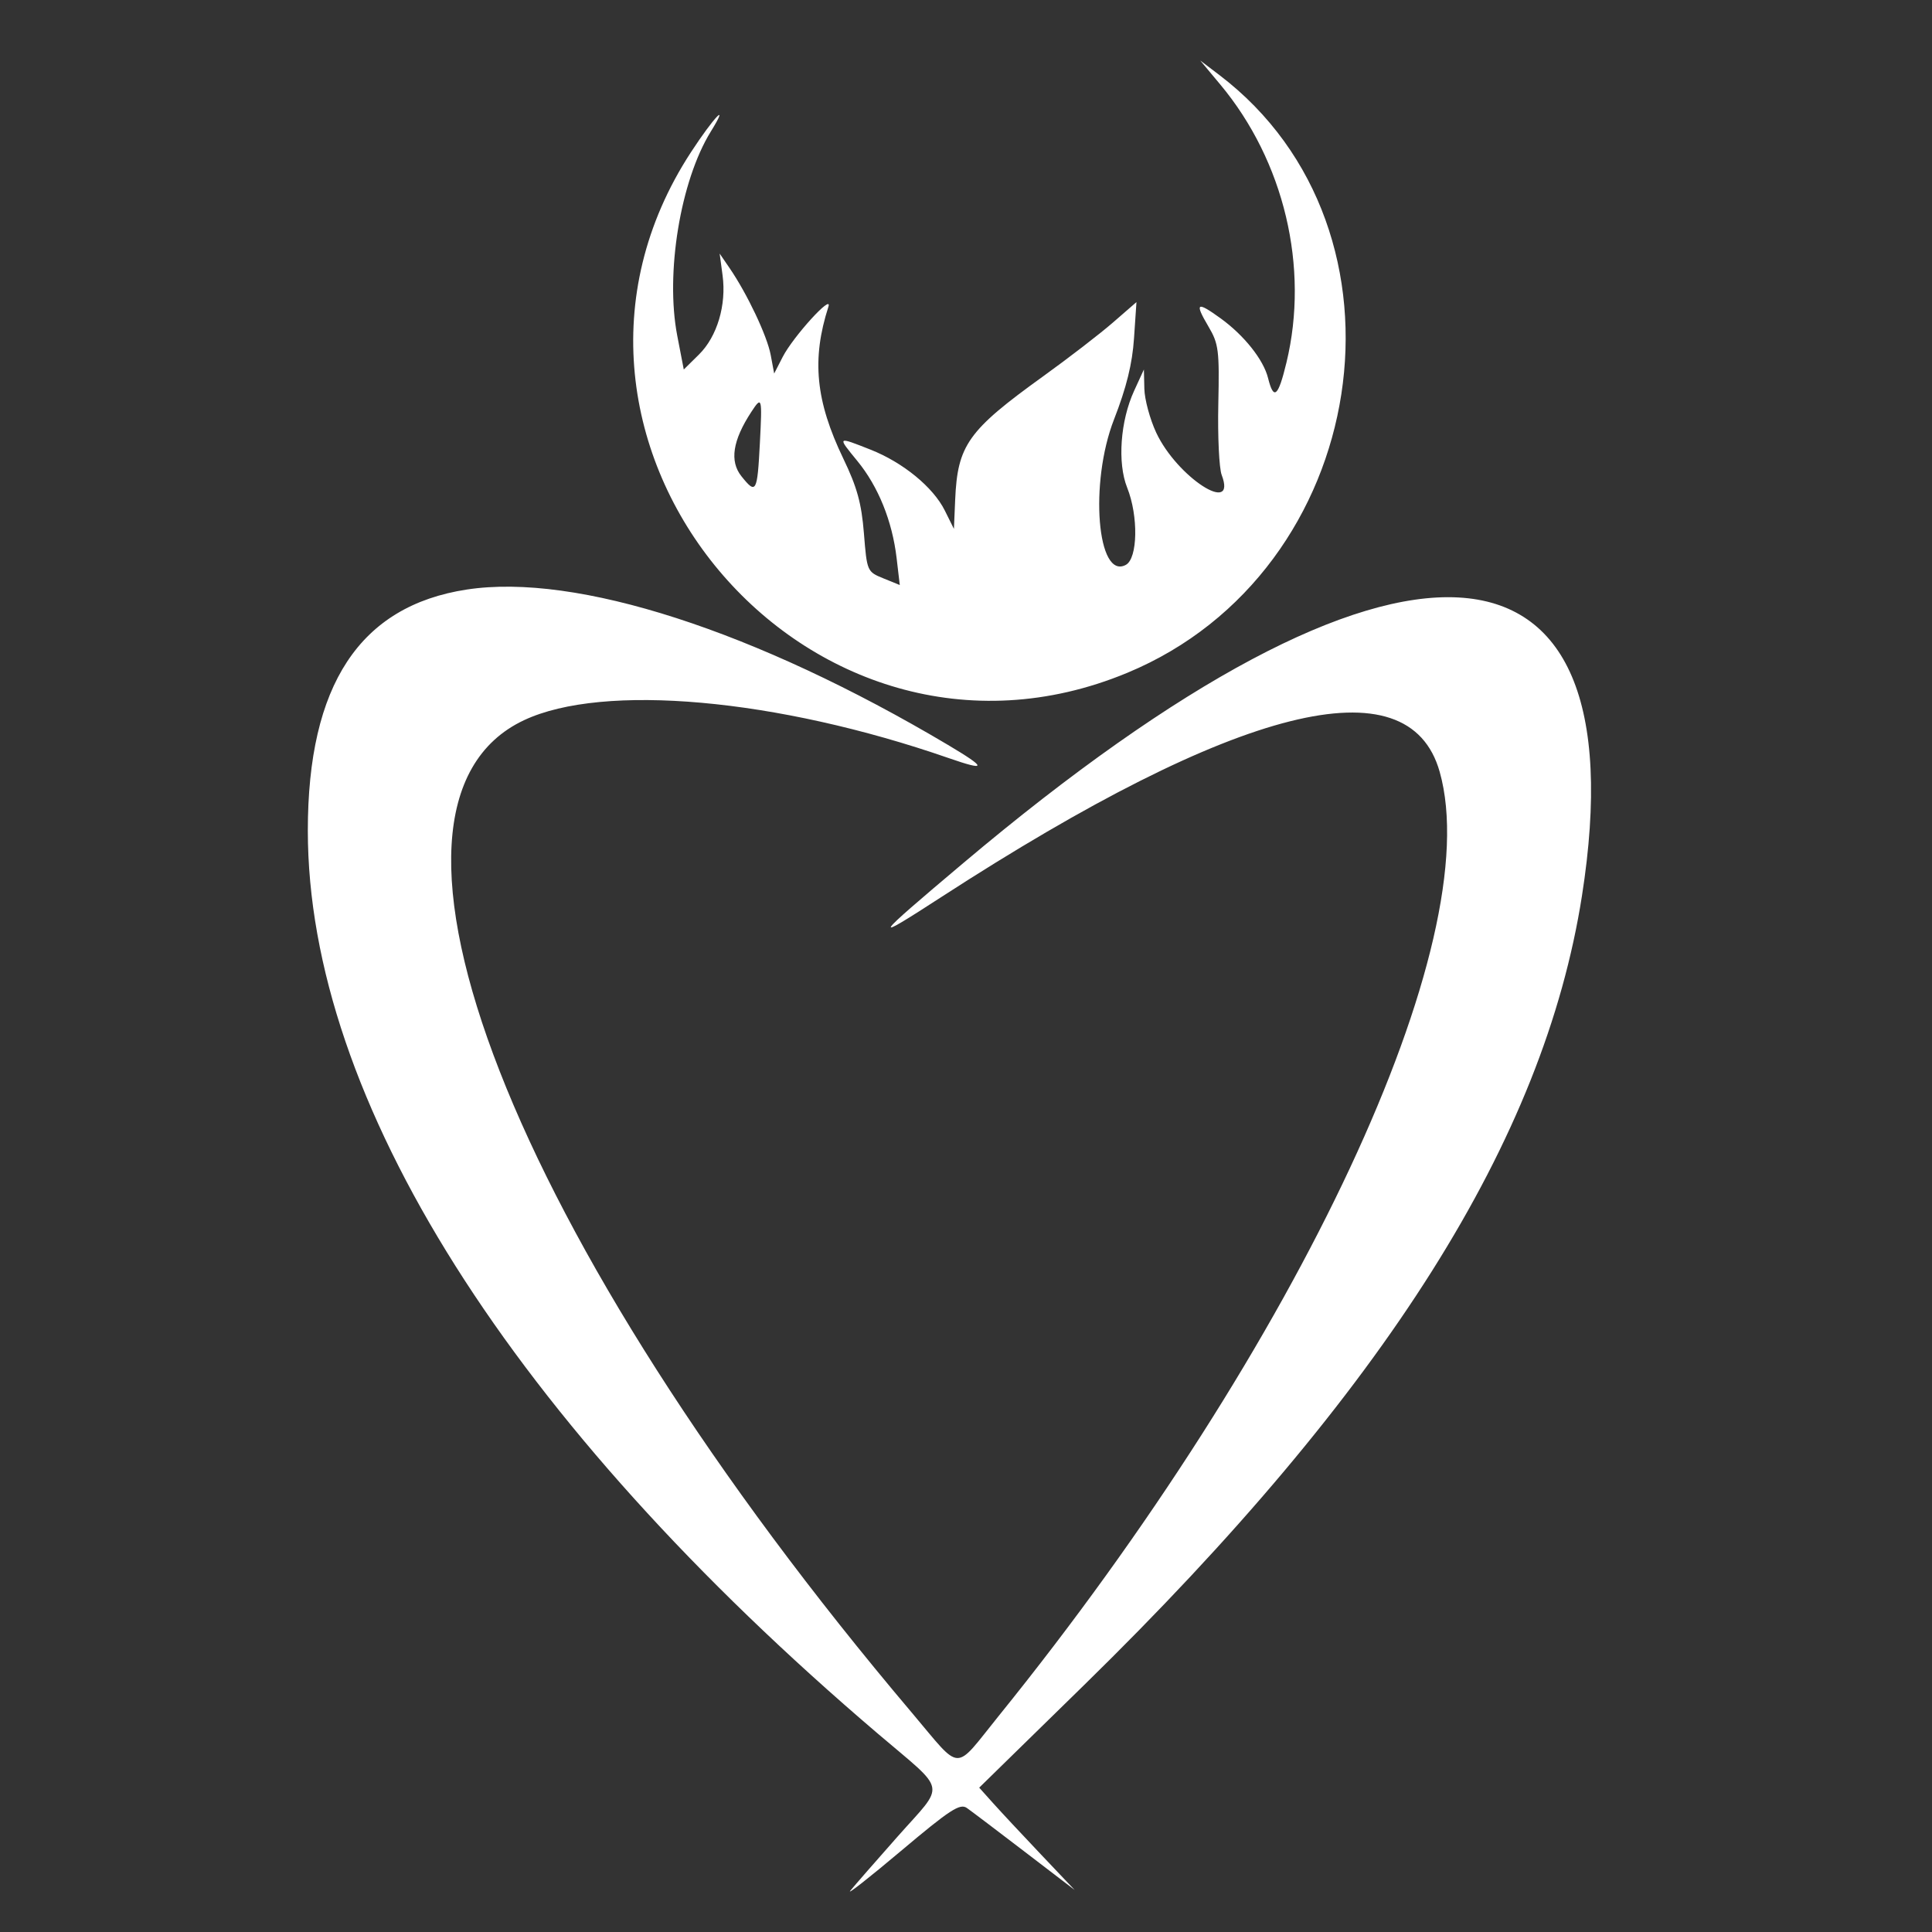 <svg id="svg" version="1.1" width="400" height="400" xmlns="http://www.w3.org/2000/svg" xmlns:xlink="http://www.w3.org/1999/xlink" style="display: block;"><rect width="100%" height="100%" fill="#333333" stroke="none"/><g id="svgg"><path id="path0" d="M252.659 17.515 C 265.877 33.358,271.106 55.347,266.345 75.070 C 264.627 82.187,263.705 82.958,262.533 78.259 C 261.588 74.474,257.591 69.441,252.737 65.925 C 247.751 62.313,247.264 62.640,250.209 67.624 C 252.308 71.175,252.478 72.520,252.238 83.654 C 252.094 90.338,252.407 96.941,252.934 98.326 C 256.188 106.885,243.674 98.791,239.374 89.556 C 238.079 86.775,236.977 82.700,236.926 80.500 L 236.831 76.500 234.806 80.915 C 231.947 87.147,231.322 95.849,233.367 100.958 C 235.719 106.838,235.566 115.627,233.088 116.953 C 227.154 120.128,225.518 100.006,230.641 86.850 C 233.232 80.195,234.427 75.344,234.787 70.023 L 235.292 62.545 230.396 66.799 C 227.703 69.138,221.207 74.144,215.960 77.922 C 200.395 89.131,198.244 92.154,197.757 103.500 L 197.500 109.500 195.616 105.707 C 193.210 100.865,186.960 95.744,180.212 93.084 C 173.261 90.344,173.300 90.309,177.508 95.445 C 181.841 100.732,184.734 107.889,185.634 115.544 L 186.290 121.124 182.895 119.742 C 179.528 118.372,179.495 118.296,178.866 110.430 C 178.368 104.205,177.452 100.878,174.602 94.954 C 168.858 83.014,168.012 74.390,171.515 63.498 C 172.429 60.658,164.202 69.699,162.043 73.908 L 160.285 77.334 159.562 73.479 C 158.821 69.528,154.710 60.845,151.050 55.500 L 148.996 52.500 149.601 57.010 C 150.426 63.161,148.478 69.685,144.704 73.408 L 141.569 76.500 140.217 69.500 C 137.722 56.590,140.869 37.435,147.157 27.250 C 151.192 20.713,147.815 24.221,143.060 31.505 C 104.068 91.235,167.312 166.715,233.384 139.303 C 283.873 118.356,294.749 47.665,252.430 15.515 L 248.500 12.529 252.659 17.515 M157.325 91.731 C 156.792 101.988,156.554 102.417,153.506 98.604 C 151.020 95.493,151.684 91.183,155.561 85.266 C 157.746 81.932,157.820 82.203,157.325 91.731 M96.638 122.059 C 74.493 125.448,63.721 141.797,63.732 172.000 C 63.753 227.617,105.800 294.217,181.752 358.937 C 196.288 371.323,195.834 368.945,185.821 380.259 C 181.322 385.341,176.935 390.367,176.071 391.427 C 175.207 392.486,179.900 388.806,186.500 383.248 C 196.686 374.670,198.754 373.321,200.178 374.321 C 201.101 374.970,206.501 379.055,212.178 383.401 L 222.500 391.301 215.479 383.901 C 211.617 379.830,207.170 375.063,205.596 373.307 L 202.735 370.114 224.516 348.807 C 286.949 287.731,319.614 235.941,327.526 185.481 C 340.052 105.600,289.354 102.890,199.500 178.637 C 180.466 194.683,180.040 195.347,195.000 185.654 C 256.212 145.994,291.657 137.098,298.069 159.786 C 307.990 194.893,269.114 278.135,206.783 355.250 C 197.310 366.970,199.320 367.047,188.749 354.552 C 105.930 256.653,70.833 166.811,108.491 149.109 C 124.906 141.393,160.814 144.597,196.414 156.953 C 204.395 159.722,204.359 159.035,196.271 154.230 C 156.425 130.558,119.341 118.584,96.638 122.059 " stroke="none" fill="#ffffff" fill-rule="evenodd"></path></g></svg>